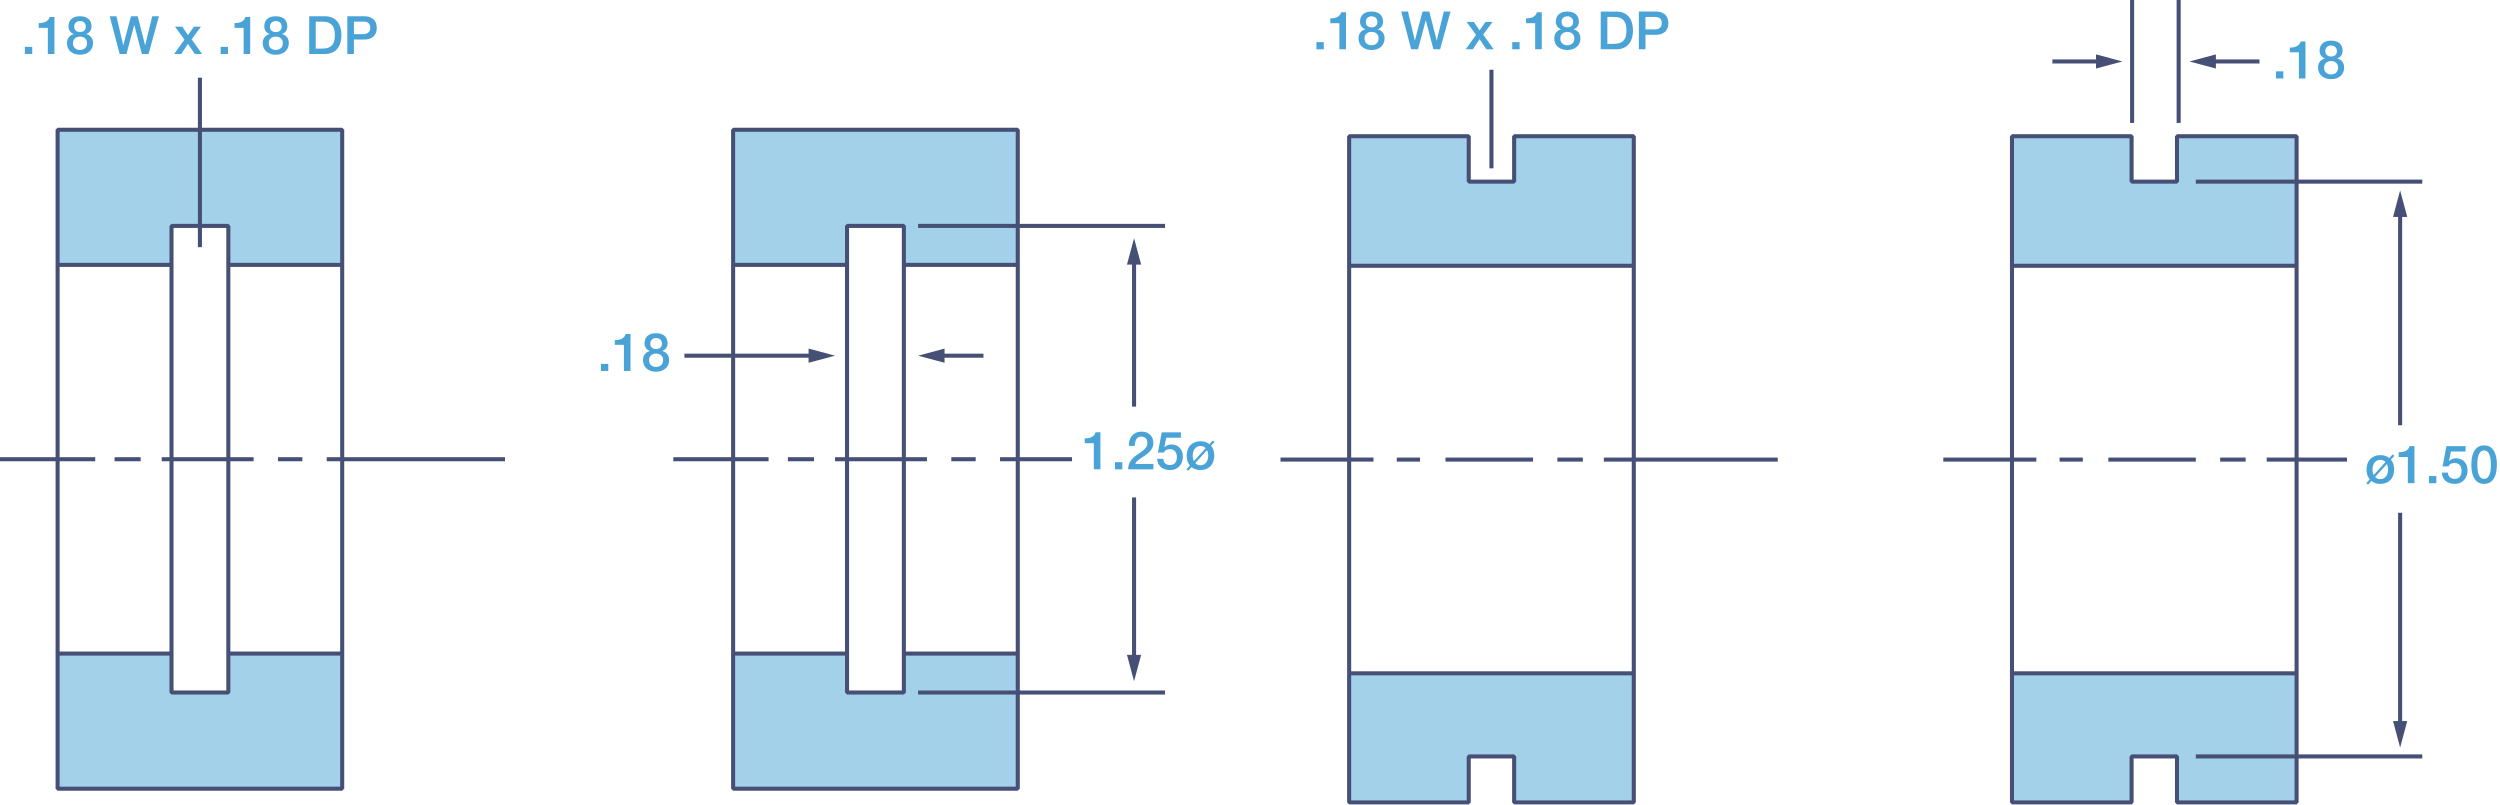 <svg width="615" height="198" viewBox="0 0 615 198" fill="none" xmlns="http://www.w3.org/2000/svg">
<g clip-path="url(#clip0)">
<path d="M401.91 33.51H372.48V44.68H361.31V33.51H331.89V65.38H401.91V33.51Z" fill="#A4D1EA"/>
<path d="M401.91 165.64H331.89V197.52H361.31V186.35H372.48V197.52H401.91V165.64Z" fill="#A4D1EA"/>
<path d="M564.96 33.51H535.54V44.68H524.37V33.51H494.95V65.38H564.96V33.51Z" fill="#A4D1EA"/>
<path d="M564.96 165.64H494.95V197.52H524.37V186.35H535.54V197.52H564.96V165.64Z" fill="#A4D1EA"/>
<path d="M589.93 126.14V178.58H590.93V126.14" fill="#464F75"/>
<path d="M588.69 177.39L590.43 183.9L592.18 177.39H588.69Z" fill="#464F75"/>
<path d="M590.93 104.61V52.17H589.93V104.61" fill="#464F75"/>
<path d="M592.18 53.36L590.43 46.85L588.69 53.36H592.18Z" fill="#464F75"/>
<path d="M555.83 14.62H543.92V15.62H555.83" fill="#464F75"/>
<path d="M545.11 13.38L538.6 15.12L545.11 16.86V13.38Z" fill="#464F75"/>
<path d="M504.89 15.62H516.81V14.62H504.89" fill="#464F75"/>
<path d="M515.62 16.86L522.12 15.12L515.62 13.38V16.86Z" fill="#464F75"/>
<path d="M610.28 117.52C610.07 117.33 609.9 117.08 609.77 116.77C609.64 116.45 609.56 116.08 609.5 115.66C609.45 115.24 609.42 114.78 609.42 114.31C609.42 113.84 609.45 113.39 609.5 112.96C609.55 112.54 609.64 112.17 609.77 111.85C609.9 111.53 610.06 111.28 610.28 111.09C610.5 110.9 610.76 110.81 611.09 110.81C611.41 110.81 611.68 110.9 611.9 111.09C612.12 111.28 612.29 111.53 612.41 111.85C612.54 112.17 612.62 112.54 612.68 112.96C612.73 113.38 612.76 113.83 612.76 114.31C612.76 114.79 612.73 115.24 612.68 115.66C612.63 116.08 612.54 116.46 612.41 116.77C612.28 117.09 612.11 117.34 611.9 117.52C611.68 117.71 611.41 117.8 611.09 117.8C610.76 117.8 610.49 117.71 610.28 117.52ZM609.5 110.02C609.09 110.32 608.77 110.7 608.54 111.16C608.31 111.62 608.15 112.13 608.07 112.69C607.99 113.25 607.95 113.78 607.95 114.3C607.95 114.82 607.99 115.36 608.07 115.91C608.15 116.47 608.31 116.97 608.54 117.44C608.77 117.9 609.09 118.28 609.5 118.58C609.91 118.88 610.44 119.03 611.09 119.03C611.74 119.03 612.27 118.88 612.68 118.58C613.09 118.28 613.41 117.9 613.64 117.44C613.87 116.98 614.03 116.47 614.11 115.91C614.19 115.36 614.23 114.82 614.23 114.3C614.23 113.78 614.19 113.24 614.11 112.69C614.03 112.14 613.87 111.63 613.64 111.16C613.41 110.69 613.09 110.32 612.68 110.02C612.27 109.72 611.74 109.57 611.09 109.57C610.44 109.57 609.91 109.72 609.5 110.02ZM600.87 114.73H602.35C602.47 114.41 602.67 114.19 602.94 114.07C603.21 113.95 603.51 113.89 603.82 113.89C604.11 113.89 604.37 113.94 604.59 114.05C604.81 114.15 604.99 114.29 605.13 114.47C605.27 114.64 605.37 114.85 605.44 115.07C605.51 115.3 605.54 115.54 605.54 115.79C605.54 116.07 605.51 116.33 605.46 116.57C605.4 116.81 605.31 117.03 605.17 117.21C605.04 117.39 604.86 117.53 604.64 117.64C604.42 117.74 604.16 117.8 603.85 117.8C603.36 117.8 602.97 117.67 602.68 117.4C602.39 117.14 602.22 116.76 602.17 116.26H600.69C600.71 116.72 600.8 117.12 600.97 117.46C601.14 117.8 601.37 118.09 601.65 118.33C601.94 118.56 602.27 118.74 602.64 118.86C603.02 118.98 603.43 119.03 603.87 119.03C604.42 119.03 604.9 118.93 605.3 118.73C605.7 118.53 606.03 118.27 606.28 117.95C606.54 117.63 606.72 117.28 606.84 116.9C606.96 116.51 607.02 116.14 607.02 115.78C607.02 115.35 606.96 114.94 606.83 114.57C606.7 114.2 606.52 113.87 606.28 113.6C606.04 113.33 605.74 113.11 605.38 112.96C605.02 112.81 604.62 112.73 604.17 112.73C603.87 112.73 603.56 112.79 603.25 112.91C602.94 113.03 602.69 113.2 602.49 113.42L602.46 113.39L602.93 111.08H606.53V109.75H601.82L600.87 114.73ZM597.53 118.86H599.34V117.11H597.53V118.86ZM590.09 112.43H592.33V118.85H593.95V109.75H592.74C592.69 110.03 592.58 110.26 592.41 110.45C592.24 110.64 592.04 110.8 591.8 110.92C591.56 111.04 591.3 111.13 591 111.18C590.71 111.23 590.4 111.26 590.09 111.26V112.43ZM587.17 114.15C587.27 114.35 587.35 114.56 587.4 114.79C587.45 115.02 587.47 115.25 587.47 115.49C587.47 115.78 587.43 116.07 587.36 116.35C587.29 116.63 587.17 116.89 587.02 117.11C586.86 117.34 586.66 117.52 586.42 117.66C586.18 117.8 585.89 117.87 585.56 117.87C585.28 117.87 585.04 117.82 584.83 117.73C584.62 117.64 584.43 117.5 584.28 117.33L587.17 114.15ZM582.53 119.22L583.36 118.31C583.64 118.54 583.96 118.72 584.33 118.85C584.7 118.98 585.11 119.04 585.56 119.04C586.1 119.04 586.58 118.95 587 118.77C587.42 118.59 587.78 118.35 588.07 118.04C588.36 117.73 588.58 117.36 588.73 116.92C588.88 116.49 588.96 116.01 588.96 115.49C588.96 114.52 588.7 113.71 588.17 113.06L589.02 112.14L588.6 111.78L587.78 112.68C587.5 112.46 587.18 112.28 586.81 112.15C586.44 112.03 586.03 111.96 585.57 111.96C585.03 111.96 584.55 112.05 584.13 112.23C583.71 112.41 583.35 112.65 583.06 112.96C582.77 113.27 582.55 113.65 582.4 114.08C582.25 114.51 582.17 114.99 582.17 115.5C582.17 116.49 582.43 117.3 582.96 117.93L582.11 118.87L582.53 119.22ZM583.94 116.84C583.84 116.64 583.76 116.42 583.71 116.19C583.66 115.96 583.64 115.72 583.64 115.49C583.64 115.2 583.68 114.92 583.75 114.63C583.82 114.34 583.94 114.09 584.09 113.87C584.25 113.65 584.45 113.47 584.69 113.33C584.93 113.19 585.22 113.12 585.55 113.12C585.83 113.12 586.07 113.17 586.28 113.26C586.49 113.36 586.68 113.49 586.83 113.66L583.94 116.84Z" fill="#49A3D6"/>
<path d="M404.79 4.17H407.2C407.42 4.17 407.62 4.19 407.81 4.24C408 4.28 408.17 4.36 408.32 4.48C408.47 4.6 408.58 4.76 408.67 4.95C408.76 5.15 408.8 5.4 408.8 5.7C408.8 5.99 408.75 6.24 408.65 6.43C408.55 6.62 408.42 6.78 408.26 6.9C408.1 7.02 407.92 7.1 407.73 7.15C407.54 7.2 407.35 7.23 407.17 7.23H404.79V4.17ZM403.17 12.12H404.79V8.56H407.26C407.92 8.56 408.46 8.47 408.87 8.28C409.29 8.09 409.61 7.86 409.83 7.57C410.06 7.28 410.21 6.97 410.29 6.64C410.37 6.31 410.41 6 410.41 5.71C410.41 5.42 410.37 5.11 410.29 4.77C410.21 4.43 410.05 4.12 409.83 3.83C409.6 3.54 409.28 3.31 408.87 3.12C408.46 2.93 407.92 2.83 407.26 2.83H403.16V12.12H403.17ZM395.41 4.17H397.01C397.64 4.17 398.16 4.25 398.56 4.42C398.96 4.59 399.28 4.82 399.51 5.12C399.74 5.42 399.9 5.77 399.98 6.17C400.06 6.57 400.1 7.01 400.1 7.48C400.1 7.95 400.06 8.38 399.98 8.79C399.9 9.19 399.74 9.54 399.51 9.84C399.28 10.14 398.96 10.37 398.56 10.54C398.16 10.71 397.64 10.79 397.01 10.79H395.41V4.17ZM393.78 12.12H397.63C398.34 12.12 398.96 12 399.48 11.76C400 11.52 400.42 11.19 400.75 10.77C401.08 10.35 401.32 9.86 401.48 9.29C401.64 8.72 401.72 8.12 401.72 7.48C401.72 6.84 401.64 6.24 401.48 5.67C401.32 5.1 401.07 4.62 400.75 4.19C400.42 3.78 400 3.45 399.48 3.21C398.96 2.97 398.34 2.85 397.63 2.85H393.78V12.12ZM384.33 10.69C384 10.4 383.84 9.98 383.84 9.45C383.84 8.95 384 8.55 384.33 8.27C384.66 7.99 385.07 7.85 385.56 7.85C386.05 7.85 386.47 7.99 386.8 8.27C387.13 8.55 387.29 8.94 387.29 9.45C387.29 9.99 387.13 10.4 386.8 10.7C386.47 10.99 386.06 11.14 385.56 11.14C385.07 11.14 384.66 10.99 384.33 10.69ZM386.85 12.11C387.24 11.98 387.58 11.79 387.87 11.54C388.16 11.29 388.38 10.99 388.54 10.64C388.7 10.29 388.78 9.89 388.78 9.44C388.78 8.87 388.63 8.39 388.33 8C388.03 7.61 387.63 7.35 387.11 7.22V7.2C387.53 7.04 387.84 6.8 388.07 6.48C388.29 6.15 388.4 5.77 388.4 5.33C388.4 4.55 388.15 3.94 387.67 3.5C387.18 3.06 386.48 2.84 385.57 2.84C384.66 2.84 383.96 3.06 383.47 3.5C382.98 3.94 382.74 4.55 382.74 5.33C382.74 5.77 382.85 6.16 383.07 6.48C383.29 6.81 383.61 7.05 384.03 7.2V7.23C383.51 7.35 383.1 7.61 382.8 8C382.5 8.39 382.35 8.87 382.35 9.44C382.35 9.88 382.43 10.28 382.59 10.64C382.75 11 382.97 11.3 383.26 11.54C383.55 11.78 383.89 11.98 384.28 12.11C384.67 12.24 385.1 12.3 385.56 12.3C386.02 12.3 386.45 12.24 386.85 12.11ZM386.58 4.37C386.86 4.61 387 4.95 387 5.4C387 5.83 386.87 6.16 386.6 6.39C386.33 6.62 385.99 6.73 385.57 6.73C385.15 6.73 384.81 6.61 384.54 6.39C384.27 6.17 384.14 5.83 384.14 5.4C384.14 4.95 384.28 4.61 384.56 4.37C384.84 4.13 385.18 4.01 385.57 4.01C385.97 4.01 386.3 4.13 386.58 4.37ZM375.41 5.7H377.65V12.12H379.27V3.02H378.06C378.01 3.3 377.9 3.53 377.73 3.72C377.56 3.91 377.36 4.07 377.12 4.19C376.88 4.31 376.62 4.4 376.32 4.45C376.03 4.5 375.72 4.53 375.41 4.53V5.7ZM372.01 12.12H373.82V10.37H372.01V12.12ZM360.57 12.12H362.31L363.96 9.64L365.66 12.12H367.44L364.87 8.51L367.16 5.4H365.44L363.97 7.47L362.57 5.4H360.78L363.11 8.58L360.57 12.12ZM347.15 12.12H348.83L350.73 5.02H350.76L352.62 12.12H354.27L356.83 2.84H355.18L353.45 9.94H353.42L351.6 2.84H349.94L348.07 9.94H348.04L346.36 2.84H344.71L347.15 12.12ZM336.17 10.69C335.84 10.4 335.68 9.98 335.68 9.44C335.68 8.94 335.84 8.54 336.17 8.26C336.5 7.98 336.91 7.84 337.4 7.84C337.89 7.84 338.31 7.98 338.64 8.26C338.97 8.54 339.13 8.93 339.13 9.44C339.13 9.98 338.97 10.39 338.64 10.69C338.31 10.98 337.9 11.13 337.4 11.13C336.91 11.14 336.5 10.99 336.17 10.69ZM338.68 12.11C339.07 11.98 339.41 11.79 339.7 11.54C339.99 11.29 340.21 10.99 340.37 10.64C340.53 10.29 340.61 9.89 340.61 9.44C340.61 8.87 340.46 8.39 340.16 8C339.86 7.61 339.46 7.35 338.94 7.22V7.2C339.36 7.04 339.67 6.8 339.9 6.48C340.12 6.15 340.23 5.77 340.23 5.33C340.23 4.55 339.98 3.94 339.5 3.5C339.01 3.06 338.31 2.84 337.4 2.84C336.49 2.84 335.79 3.06 335.3 3.5C334.81 3.94 334.57 4.55 334.57 5.33C334.57 5.77 334.68 6.16 334.9 6.48C335.12 6.81 335.44 7.05 335.86 7.2V7.23C335.34 7.35 334.94 7.61 334.64 8C334.34 8.39 334.19 8.87 334.19 9.44C334.19 9.88 334.27 10.28 334.43 10.64C334.59 11 334.81 11.3 335.1 11.54C335.39 11.78 335.73 11.98 336.12 12.11C336.51 12.24 336.94 12.3 337.4 12.3C337.86 12.3 338.29 12.24 338.68 12.11ZM338.42 4.37C338.7 4.61 338.84 4.95 338.84 5.4C338.84 5.83 338.71 6.16 338.44 6.39C338.17 6.62 337.83 6.73 337.41 6.73C336.99 6.73 336.65 6.61 336.38 6.39C336.11 6.17 335.98 5.83 335.98 5.4C335.98 4.95 336.12 4.61 336.4 4.37C336.67 4.13 337 4.01 337.4 4.01C337.8 4.01 338.14 4.13 338.42 4.37ZM327.25 5.7H329.49V12.12H331.11V3.02H329.9C329.85 3.3 329.74 3.53 329.57 3.72C329.4 3.91 329.2 4.07 328.96 4.19C328.72 4.31 328.46 4.4 328.16 4.45C327.87 4.5 327.56 4.53 327.25 4.53V5.7ZM323.84 12.12H325.65V10.37H323.84V12.12Z" fill="#49A3D6"/>
<path d="M572.21 17.87C571.88 17.58 571.72 17.16 571.72 16.62C571.72 16.12 571.88 15.72 572.21 15.44C572.54 15.16 572.95 15.02 573.44 15.02C573.93 15.02 574.35 15.16 574.68 15.44C575.01 15.72 575.17 16.11 575.17 16.62C575.17 17.16 575.01 17.57 574.68 17.87C574.35 18.16 573.94 18.31 573.44 18.31C572.95 18.31 572.54 18.16 572.21 17.87ZM574.73 19.28C575.12 19.15 575.46 18.96 575.75 18.71C576.04 18.46 576.26 18.16 576.42 17.81C576.58 17.46 576.66 17.06 576.66 16.61C576.66 16.04 576.51 15.56 576.21 15.17C575.91 14.78 575.51 14.52 574.99 14.39V14.36C575.41 14.2 575.72 13.96 575.95 13.64C576.17 13.31 576.28 12.93 576.28 12.49C576.28 11.71 576.03 11.1 575.55 10.66C575.06 10.22 574.36 10 573.45 10C572.54 10 571.84 10.22 571.35 10.66C570.86 11.1 570.62 11.71 570.62 12.49C570.62 12.93 570.73 13.32 570.95 13.64C571.17 13.97 571.49 14.21 571.91 14.36V14.39C571.4 14.52 570.99 14.78 570.69 15.17C570.39 15.56 570.24 16.04 570.24 16.61C570.24 17.05 570.32 17.45 570.48 17.81C570.64 18.17 570.86 18.47 571.15 18.71C571.44 18.95 571.78 19.15 572.17 19.28C572.56 19.41 572.99 19.47 573.45 19.47C573.91 19.47 574.33 19.41 574.73 19.28ZM574.46 11.54C574.74 11.78 574.88 12.12 574.88 12.57C574.88 13 574.75 13.33 574.48 13.56C574.21 13.79 573.87 13.9 573.45 13.9C573.03 13.9 572.69 13.78 572.42 13.56C572.15 13.34 572.02 13 572.02 12.57C572.02 12.12 572.16 11.78 572.44 11.54C572.72 11.3 573.06 11.18 573.45 11.18C573.85 11.18 574.18 11.3 574.46 11.54ZM563.29 12.88H565.53V19.3H567.15V10.2H565.94C565.89 10.48 565.78 10.71 565.61 10.9C565.44 11.09 565.24 11.25 565 11.37C564.76 11.49 564.5 11.58 564.2 11.63C563.91 11.68 563.6 11.71 563.29 11.71V12.88ZM559.89 19.3H561.7V17.55H559.89V19.3Z" fill="#49A3D6"/>
<path d="M372.48 33.51H371.98V44.18H361.81V33.51L361.31 33.01H331.89L331.39 33.51V197.39L331.89 197.89H361.31L361.81 197.39V186.58H371.98V197.39L372.48 197.89H401.91L402.41 197.39V33.51L401.91 33.01H372.48L371.98 33.51H372.48V34.01H401.41V196.89H372.98V186.08L372.48 185.58H361.31L360.81 186.08V196.89H332.39V34.01H360.81V44.68L361.31 45.18H372.48L372.98 44.68V33.51H372.48V34.01V33.51Z" fill="#464F75"/>
<path d="M331.89 65.88H401.91V64.88H331.89" fill="#464F75"/>
<path d="M331.89 166.14H401.91V165.14H331.89" fill="#464F75"/>
<path d="M315 113.56H337.88V112.56H315" fill="#464F75"/>
<path d="M343.61 113.56H349.33V112.56H343.61" fill="#464F75"/>
<path d="M355.59 113.56H377.12V112.56H355.59" fill="#464F75"/>
<path d="M383.11 113.56H389.38V112.56H383.11" fill="#464F75"/>
<path d="M394.55 113.56H437.32V112.56H394.55" fill="#464F75"/>
<path d="M535.54 33.51H535.04V44.18H524.87V33.51L524.37 33.01H494.95L494.45 33.51V197.39L494.95 197.89H524.37L524.87 197.39V186.58H535.04V197.39L535.54 197.89H564.96L565.46 197.39V33.51L564.96 33.01H535.54L535.04 33.51H535.54V34.01H564.46V196.89H536.04V186.08L535.54 185.58H524.37L523.87 186.08V196.89H495.45V34.01H523.87V44.68L524.37 45.18H535.54L536.04 44.68V33.51H535.54V34.01V33.51Z" fill="#464F75"/>
<path d="M494.95 65.88H564.96V64.88H494.95" fill="#464F75"/>
<path d="M494.95 166.14H564.96V165.14H494.95" fill="#464F75"/>
<path d="M478.05 113.56H500.94V112.56H478.05" fill="#464F75"/>
<path d="M506.66 113.56H512.38V112.56H506.66" fill="#464F75"/>
<path d="M518.65 113.56H540.17V112.56H518.65" fill="#464F75"/>
<path d="M546.16 113.56H552.43V112.56H546.16" fill="#464F75"/>
<path d="M557.61 113.56H577.36V112.56H557.61" fill="#464F75"/>
<path d="M540.17 45.18H595.88V44.18H540.17" fill="#464F75"/>
<path d="M540.17 186.58H595.88V185.58H540.17" fill="#464F75"/>
<path d="M525 30.24V0H524V30.24" fill="#464F75"/>
<path d="M536.45 30.24V0H535.45V30.24" fill="#464F75"/>
<path d="M367.4 41.41V17.16H366.4V41.41" fill="#464F75"/>
</g>
<g clip-path="url(#clip1)">
<path d="M84.18 31.92H14.17V65.16H42.19V55.57H56.17V65.16H84.18V31.92Z" fill="#A4D1EA"/>
<path d="M84.18 160.78H56.17V170.36H42.19V160.78H14.17V194.02H84.18V160.78Z" fill="#A4D1EA"/>
<path d="M250.37 31.92H180.35V65.16H208.37V55.57H222.35V65.16H250.37V31.92Z" fill="#A4D1EA"/>
<path d="M250.37 160.78H222.35V170.36H208.37V160.78H180.35V194.02H250.37V160.78Z" fill="#A4D1EA"/>
<path d="M84.18 194.02V193.52H14.67V32.42H83.68V194.02H84.18V193.52V194.02H84.68V31.92L84.18 31.42H14.17L13.67 31.92V194.02L14.17 194.52H84.18L84.68 194.02H84.18Z" fill="#464F75"/>
<path d="M56.17 170.36V169.86H42.69V56.07H55.67V170.36H56.17V169.86V170.36H56.67V55.57L56.17 55.07H42.19L41.69 55.57V170.36L42.19 170.86H56.17L56.67 170.36H56.17Z" fill="#464F75"/>
<path d="M250.37 194.02V193.52H180.85V32.42H249.87V194.02H250.37V193.52V194.02H250.87V31.92L250.37 31.42H180.35L179.85 31.92V194.02L180.35 194.52H250.37L250.87 194.02H250.37Z" fill="#464F75"/>
<path d="M222.35 170.36V169.86H208.87V56.07H221.85V170.36H222.35V169.86V170.36H222.85V55.57L222.35 55.07H208.37L207.87 55.57V170.36L208.37 170.86H222.35L222.85 170.36H222.35Z" fill="#464F75"/>
<path d="M48.68 19.11V60.8H49.68V19.11" fill="#464F75"/>
<path d="M14.17 65.66H42.19V64.66H14.17" fill="#464F75"/>
<path d="M56.17 65.66H84.18V64.66H56.17" fill="#464F75"/>
<path d="M14.17 161.28H42.19V160.28H14.17" fill="#464F75"/>
<path d="M56.17 161.28H84.18V160.28H56.17" fill="#464F75"/>
<path d="M180.35 65.66H208.37V64.66H180.35" fill="#464F75"/>
<path d="M222.35 65.66H250.37V64.66H222.35" fill="#464F75"/>
<path d="M180.35 161.28H208.37V160.28H180.35" fill="#464F75"/>
<path d="M222.35 161.28H250.37V160.28H222.35" fill="#464F75"/>
<path d="M0 113.47H23.43V112.47H0" fill="#464F75"/>
<path d="M28.18 113.47H34.6V112.47H28.18" fill="#464F75"/>
<path d="M39.78 113.47H62.39V112.47H39.78" fill="#464F75"/>
<path d="M68.38 113.47H74.38V112.47H68.38" fill="#464F75"/>
<path d="M80.37 113.47H124.23V112.47H80.37" fill="#464F75"/>
<path d="M165.64 113.47H189.07V112.47H165.64" fill="#464F75"/>
<path d="M193.82 113.47H200.24V112.47H193.82" fill="#464F75"/>
<path d="M205.42 113.47H228.03V112.47H205.42" fill="#464F75"/>
<path d="M234.02 113.47H240.02V112.47H234.02" fill="#464F75"/>
<path d="M246.01 113.47H263.72V112.47H246.01" fill="#464F75"/>
<path d="M225.85 56.07H286.6V55.07H225.85" fill="#464F75"/>
<path d="M225.85 170.86H286.6V169.86H225.85" fill="#464F75"/>
<path d="M200.1 87H168.37V88H200.1" fill="#464F75"/>
<path d="M198.91 85.75L205.42 87.5L198.91 89.24V85.75Z" fill="#464F75"/>
<path d="M278.48 63.9V100.03H279.48V63.9" fill="#464F75"/>
<path d="M277.23 65.09L278.98 58.59L280.72 65.09H277.23Z" fill="#464F75"/>
<path d="M278.48 122.37V162.28H279.48V122.37" fill="#464F75"/>
<path d="M277.23 161.09L278.98 167.59L280.72 161.09H277.23Z" fill="#464F75"/>
<path d="M231.17 88H241.93V87H231.17" fill="#464F75"/>
<path d="M232.36 89.24L225.85 87.5L232.36 85.75V89.24Z" fill="#464F75"/>
<path d="M87.07 5.33H89.48C89.7 5.33 89.9 5.35 90.09 5.4C90.28 5.44 90.45 5.52 90.6 5.64C90.75 5.76 90.86 5.92 90.95 6.11C91.04 6.31 91.08 6.56 91.08 6.86C91.08 7.15 91.03 7.4 90.93 7.59C90.83 7.78 90.7 7.94 90.54 8.06C90.38 8.18 90.2 8.26 90.01 8.31C89.82 8.36 89.63 8.39 89.45 8.39H87.07V5.33ZM85.44 13.28H87.06V9.72H89.53C90.19 9.72 90.73 9.63 91.14 9.44C91.56 9.25 91.88 9.02 92.1 8.73C92.33 8.44 92.48 8.13 92.56 7.8C92.64 7.47 92.68 7.16 92.68 6.87C92.68 6.58 92.64 6.27 92.56 5.93C92.49 5.6 92.34 5.29 92.11 5C91.88 4.71 91.56 4.48 91.15 4.29C90.74 4.1 90.2 4 89.54 4H85.44V13.28ZM77.68 5.33H79.28C79.91 5.33 80.43 5.41 80.83 5.58C81.23 5.75 81.55 5.98 81.78 6.28C82.01 6.58 82.17 6.93 82.25 7.33C82.33 7.73 82.37 8.17 82.37 8.64C82.37 9.11 82.33 9.54 82.25 9.95C82.17 10.35 82.01 10.7 81.78 11C81.55 11.3 81.23 11.53 80.83 11.7C80.43 11.87 79.91 11.95 79.28 11.95H77.68V5.33ZM76.06 13.28H79.91C80.62 13.28 81.24 13.16 81.76 12.92C82.28 12.68 82.7 12.35 83.03 11.93C83.36 11.51 83.6 11.02 83.76 10.45C83.92 9.88 84 9.28 84 8.64C84 8 83.92 7.4 83.76 6.83C83.6 6.26 83.35 5.78 83.03 5.35C82.7 4.93 82.28 4.6 81.76 4.36C81.23 4.12 80.62 4 79.91 4H76.06V13.28ZM66.61 11.85C66.28 11.56 66.12 11.14 66.12 10.6C66.12 10.1 66.28 9.7 66.61 9.42C66.94 9.14 67.35 9 67.84 9C68.33 9 68.75 9.14 69.08 9.42C69.41 9.7 69.57 10.09 69.57 10.6C69.57 11.14 69.41 11.55 69.08 11.85C68.75 12.14 68.34 12.29 67.84 12.29C67.35 12.29 66.94 12.15 66.61 11.85ZM69.12 13.27C69.51 13.14 69.85 12.95 70.14 12.7C70.43 12.45 70.65 12.15 70.81 11.8C70.97 11.45 71.05 11.05 71.05 10.6C71.05 10.03 70.9 9.55 70.6 9.16C70.3 8.77 69.9 8.51 69.38 8.38V8.36C69.8 8.2 70.11 7.96 70.34 7.64C70.56 7.31 70.67 6.93 70.67 6.49C70.67 5.71 70.42 5.1 69.94 4.66C69.45 4.22 68.75 4 67.84 4C66.93 4 66.23 4.22 65.74 4.66C65.25 5.1 65.01 5.71 65.01 6.49C65.01 6.93 65.12 7.32 65.34 7.64C65.56 7.97 65.88 8.21 66.3 8.36V8.39C65.79 8.52 65.38 8.78 65.08 9.17C64.78 9.56 64.63 10.04 64.63 10.61C64.63 11.05 64.71 11.45 64.87 11.81C65.03 12.17 65.25 12.47 65.54 12.71C65.83 12.95 66.17 13.15 66.56 13.28C66.95 13.41 67.38 13.47 67.84 13.47C68.3 13.47 68.73 13.4 69.12 13.27ZM68.86 5.53C69.14 5.77 69.28 6.11 69.28 6.56C69.28 6.99 69.15 7.32 68.88 7.55C68.6 7.79 68.26 7.9 67.84 7.9C67.42 7.9 67.08 7.78 66.81 7.56C66.54 7.34 66.41 7 66.41 6.57C66.41 6.12 66.55 5.78 66.83 5.54C67.11 5.3 67.45 5.18 67.84 5.18C68.24 5.17 68.58 5.29 68.86 5.53ZM57.69 6.86H59.93V13.28H61.55V4.18H60.34C60.29 4.46 60.18 4.69 60.01 4.88C59.84 5.07 59.64 5.23 59.4 5.35C59.16 5.47 58.9 5.56 58.6 5.61C58.3 5.66 58 5.69 57.69 5.69V6.86ZM54.28 13.28H56.09V11.53H54.28V13.28ZM42.84 13.28H44.58L46.23 10.8L47.93 13.28H49.71L47.14 9.67L49.43 6.56H47.71L46.24 8.63L44.84 6.56H43.05L45.38 9.74L42.84 13.28ZM29.43 13.28H31.11L33.01 6.18H33.04L34.9 13.28H36.55L39.1 4H37.45L35.72 11.1H35.69L33.87 4H32.21L30.34 11.1H30.31L28.64 4H26.99L29.43 13.28ZM18.44 11.85C18.11 11.56 17.95 11.14 17.95 10.6C17.95 10.1 18.11 9.7 18.44 9.42C18.77 9.14 19.18 9 19.68 9C20.17 9 20.59 9.14 20.92 9.42C21.25 9.7 21.41 10.09 21.41 10.6C21.41 11.14 21.25 11.55 20.92 11.85C20.59 12.14 20.18 12.29 19.68 12.29C19.18 12.29 18.77 12.15 18.44 11.85ZM20.96 13.27C21.35 13.14 21.69 12.95 21.98 12.7C22.27 12.45 22.49 12.15 22.65 11.8C22.81 11.45 22.89 11.05 22.89 10.6C22.89 10.03 22.74 9.55 22.44 9.16C22.14 8.77 21.74 8.51 21.22 8.38V8.36C21.64 8.2 21.95 7.96 22.18 7.64C22.4 7.31 22.51 6.93 22.51 6.49C22.51 5.71 22.26 5.1 21.78 4.66C21.29 4.22 20.59 4 19.68 4C18.77 4 18.07 4.22 17.58 4.66C17.09 5.1 16.85 5.71 16.85 6.49C16.85 6.93 16.96 7.32 17.18 7.64C17.4 7.97 17.72 8.21 18.14 8.36V8.39C17.63 8.52 17.22 8.78 16.92 9.17C16.62 9.56 16.47 10.04 16.47 10.61C16.47 11.05 16.55 11.45 16.71 11.81C16.87 12.17 17.09 12.47 17.38 12.71C17.67 12.95 18 13.14 18.4 13.27C18.79 13.4 19.22 13.46 19.68 13.46C20.14 13.46 20.56 13.4 20.96 13.27ZM20.69 5.53C20.97 5.77 21.11 6.11 21.11 6.56C21.11 6.99 20.98 7.32 20.71 7.55C20.44 7.78 20.1 7.89 19.68 7.89C19.26 7.89 18.92 7.77 18.65 7.55C18.38 7.33 18.25 6.99 18.25 6.56C18.25 6.11 18.39 5.77 18.67 5.53C18.95 5.29 19.29 5.17 19.68 5.17C20.08 5.17 20.42 5.29 20.69 5.53ZM9.53 6.86H11.77V13.28H13.39V4.18H12.18C12.13 4.46 12.02 4.69 11.85 4.88C11.68 5.07 11.48 5.23 11.24 5.35C11 5.47 10.74 5.56 10.44 5.61C10.15 5.66 9.84 5.69 9.53 5.69V6.86ZM6.12 13.28H7.93V11.53H6.12V13.28Z" fill="#49A3D6"/>
<path d="M160.16 89.83C159.83 89.54 159.67 89.12 159.67 88.58C159.67 88.08 159.83 87.68 160.16 87.4C160.49 87.12 160.9 86.98 161.39 86.98C161.88 86.98 162.3 87.12 162.63 87.4C162.96 87.68 163.12 88.07 163.12 88.58C163.12 89.12 162.96 89.53 162.63 89.83C162.3 90.12 161.89 90.27 161.39 90.27C160.9 90.28 160.49 90.13 160.16 89.83ZM162.67 91.25C163.06 91.12 163.4 90.93 163.69 90.68C163.98 90.43 164.2 90.13 164.36 89.78C164.52 89.43 164.6 89.03 164.6 88.58C164.6 88.01 164.45 87.53 164.15 87.14C163.85 86.75 163.45 86.49 162.93 86.36V86.33C163.35 86.17 163.66 85.93 163.89 85.61C164.11 85.28 164.22 84.9 164.22 84.46C164.22 83.68 163.97 83.07 163.49 82.63C163 82.19 162.3 81.97 161.39 81.97C160.48 81.97 159.78 82.19 159.29 82.63C158.8 83.07 158.56 83.68 158.56 84.46C158.56 84.9 158.67 85.29 158.89 85.61C159.11 85.94 159.43 86.18 159.85 86.33V86.36C159.34 86.49 158.93 86.75 158.63 87.14C158.33 87.53 158.18 88.01 158.18 88.58C158.18 89.02 158.26 89.42 158.42 89.78C158.58 90.14 158.8 90.44 159.09 90.68C159.38 90.92 159.72 91.12 160.11 91.25C160.5 91.38 160.93 91.44 161.39 91.44C161.85 91.44 162.28 91.38 162.67 91.25ZM162.41 83.51C162.69 83.75 162.83 84.09 162.83 84.54C162.83 84.97 162.7 85.3 162.43 85.53C162.16 85.76 161.82 85.87 161.4 85.87C160.98 85.87 160.64 85.75 160.37 85.53C160.1 85.31 159.97 84.97 159.97 84.54C159.97 84.09 160.11 83.75 160.39 83.51C160.67 83.27 161.01 83.15 161.4 83.15C161.79 83.15 162.13 83.27 162.41 83.51ZM151.24 84.84H153.48V91.26H155.1V82.16H153.89C153.84 82.44 153.73 82.67 153.56 82.86C153.39 83.05 153.19 83.21 152.95 83.33C152.71 83.45 152.45 83.54 152.15 83.59C151.86 83.64 151.55 83.67 151.24 83.67V84.84ZM147.83 91.26H149.64V89.51H147.83V91.26Z" fill="#49A3D6"/>
<path d="M296.92 110.74C297.02 110.94 297.1 111.15 297.15 111.38C297.2 111.61 297.22 111.84 297.22 112.08C297.22 112.37 297.18 112.66 297.11 112.94C297.04 113.22 296.92 113.48 296.77 113.7C296.61 113.93 296.41 114.11 296.17 114.25C295.93 114.39 295.64 114.46 295.31 114.46C295.03 114.46 294.79 114.41 294.58 114.32C294.37 114.23 294.18 114.09 294.03 113.92L296.92 110.74ZM292.28 115.81L293.11 114.9C293.39 115.13 293.71 115.31 294.08 115.44C294.45 115.57 294.86 115.63 295.31 115.63C295.85 115.63 296.33 115.54 296.75 115.36C297.17 115.18 297.53 114.94 297.82 114.63C298.11 114.32 298.33 113.95 298.48 113.51C298.63 113.08 298.71 112.6 298.71 112.08C298.71 111.11 298.45 110.3 297.92 109.65L298.77 108.73L298.35 108.37L297.53 109.27C297.25 109.05 296.93 108.87 296.56 108.74C296.19 108.62 295.78 108.55 295.32 108.55C294.78 108.55 294.3 108.64 293.88 108.82C293.46 109 293.1 109.24 292.81 109.55C292.52 109.86 292.3 110.24 292.15 110.67C292 111.1 291.92 111.58 291.92 112.09C291.92 113.08 292.18 113.89 292.71 114.52L291.86 115.46L292.28 115.81ZM293.7 113.43C293.6 113.23 293.52 113.01 293.47 112.78C293.42 112.55 293.4 112.31 293.4 112.08C293.4 111.79 293.44 111.51 293.51 111.22C293.58 110.93 293.7 110.68 293.85 110.46C294.01 110.24 294.21 110.06 294.45 109.92C294.69 109.78 294.98 109.71 295.31 109.71C295.59 109.71 295.83 109.76 296.04 109.85C296.25 109.95 296.44 110.08 296.59 110.25L293.7 113.43ZM284.84 111.33H286.32C286.44 111.01 286.64 110.79 286.91 110.67C287.18 110.55 287.48 110.49 287.79 110.49C288.08 110.49 288.34 110.54 288.56 110.65C288.78 110.75 288.96 110.89 289.1 111.07C289.24 111.24 289.34 111.45 289.41 111.67C289.48 111.9 289.51 112.14 289.51 112.39C289.51 112.67 289.48 112.93 289.43 113.17C289.37 113.41 289.28 113.63 289.14 113.81C289.01 113.99 288.83 114.13 288.61 114.24C288.39 114.34 288.13 114.4 287.82 114.4C287.33 114.4 286.94 114.27 286.65 114C286.36 113.74 286.19 113.36 286.14 112.86H284.66C284.68 113.32 284.77 113.72 284.94 114.06C285.11 114.4 285.34 114.69 285.62 114.93C285.91 115.16 286.24 115.34 286.61 115.46C286.99 115.58 287.4 115.63 287.84 115.63C288.39 115.63 288.87 115.53 289.27 115.33C289.67 115.13 290 114.87 290.25 114.55C290.51 114.23 290.69 113.88 290.81 113.5C290.93 113.11 290.99 112.74 290.99 112.38C290.99 111.95 290.93 111.54 290.8 111.17C290.67 110.8 290.49 110.47 290.25 110.2C290.01 109.93 289.71 109.71 289.35 109.56C288.99 109.41 288.59 109.33 288.14 109.33C287.84 109.33 287.53 109.39 287.22 109.51C286.91 109.63 286.66 109.8 286.46 110.02L286.43 109.99L286.9 107.68H290.5V106.35H285.79L284.84 111.33ZM283.71 114.12H279.28C279.34 113.92 279.45 113.73 279.62 113.55C279.79 113.37 279.98 113.2 280.2 113.04C280.42 112.88 280.66 112.71 280.92 112.55C281.18 112.39 281.44 112.21 281.7 112.03C281.96 111.85 282.21 111.65 282.45 111.45C282.69 111.25 282.91 111.01 283.1 110.77C283.29 110.53 283.44 110.25 283.56 109.96C283.68 109.67 283.73 109.34 283.73 108.97C283.73 108.68 283.68 108.37 283.59 108.04C283.49 107.71 283.33 107.41 283.1 107.14C282.87 106.86 282.57 106.63 282.2 106.45C281.83 106.27 281.36 106.18 280.81 106.18C280.3 106.18 279.85 106.27 279.46 106.45C279.07 106.63 278.75 106.87 278.48 107.18C278.21 107.49 278.01 107.86 277.88 108.29C277.75 108.72 277.68 109.19 277.68 109.69H279.16C279.17 109.37 279.2 109.07 279.26 108.79C279.32 108.51 279.4 108.27 279.52 108.07C279.64 107.87 279.79 107.71 279.99 107.59C280.19 107.47 280.43 107.41 280.72 107.41C281.04 107.41 281.3 107.46 281.5 107.57C281.7 107.68 281.85 107.81 281.97 107.97C282.09 108.13 282.16 108.3 282.2 108.49C282.24 108.68 282.26 108.85 282.26 109.02C282.25 109.38 282.16 109.69 281.99 109.96C281.82 110.23 281.6 110.49 281.33 110.72C281.06 110.95 280.77 111.17 280.45 111.38C280.13 111.58 279.82 111.79 279.53 112.01C278.91 112.43 278.43 112.92 278.07 113.48C277.71 114.04 277.53 114.7 277.52 115.46H283.73V114.12H283.71ZM274.28 115.45H276.09V113.7H274.28V115.45ZM266.84 109.02H269.08V115.44H270.7V106.34H269.49C269.44 106.62 269.33 106.85 269.16 107.04C268.99 107.23 268.79 107.39 268.55 107.51C268.31 107.63 268.05 107.72 267.75 107.77C267.46 107.82 267.15 107.85 266.84 107.85V109.02Z" fill="#49A3D6"/>
</g>
<defs>
<clipPath id="clip0">
<rect width="299.23" height="197.89" fill="white" transform="translate(315)"/>
</clipPath>
<clipPath id="clip1">
<rect width="298.75" height="190.52" fill="white" transform="translate(0 4)"/>
</clipPath>
</defs>
</svg>
